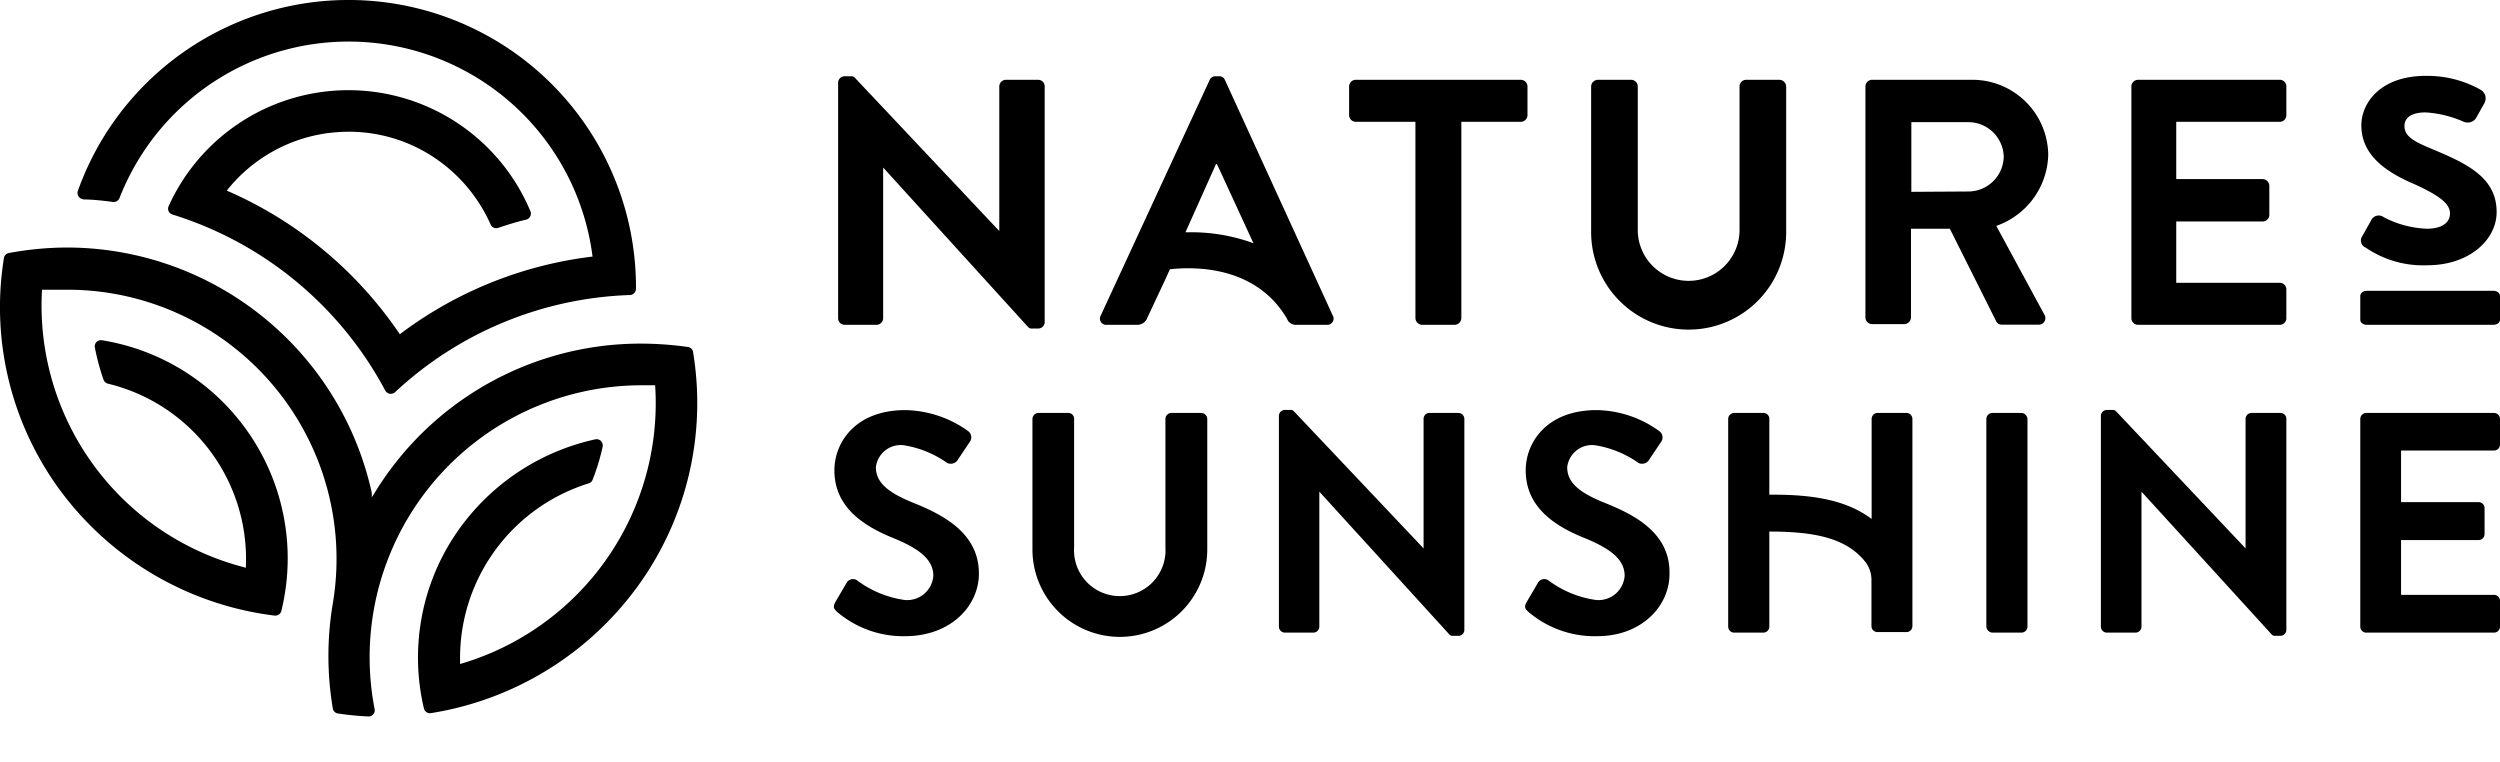 <svg id="sprite-logo" viewBox="0 0 141 43" xmlns="http://www.w3.org/2000/svg">
  <path d="M29.49,41.06c.56,0,1.12.07,1.67.14a.35.35,0,0,0,.37-.22,13.87,13.87,0,0,1,26.68,3.3,22.48,22.48,0,0,0-10.87,4.38,22.67,22.67,0,0,0-9.76-8.1l.09-.11a8.75,8.75,0,0,1,5.59-3.13,9.67,9.67,0,0,1,1.2-.08,8.66,8.66,0,0,1,5,1.58,8.83,8.83,0,0,1,3,3.65.34.34,0,0,0,.43.19c.52-.17,1-.33,1.57-.46A.35.35,0,0,0,54.7,42a.33.33,0,0,0,0-.29,11.13,11.13,0,0,0-20.4-.27.34.34,0,0,0,0,.28.35.35,0,0,0,.22.19,20.47,20.47,0,0,1,12,9.93.38.38,0,0,0,.25.18h.06a.36.36,0,0,0,.24-.09,20.4,20.4,0,0,1,13.25-5.48.36.36,0,0,0,.34-.35,16.21,16.21,0,0,0-31.48-5.52.36.36,0,0,0,.31.47Z" transform="translate(-24.79 -29.81)"></path>
  <path d="M63.88,49.67a.34.34,0,0,0-.29-.29,19.07,19.07,0,0,0-2.6-.19A17.57,17.57,0,0,0,45.9,57.64l-.14.22,0-.25A17.62,17.62,0,0,0,28.58,43.77a18.23,18.23,0,0,0-3.29.31.34.34,0,0,0-.28.29,17.42,17.42,0,0,0,3.34,13.32,17.73,17.73,0,0,0,11.93,6.84.35.35,0,0,0,.38-.27A12.46,12.46,0,0,0,30.54,49a.36.36,0,0,0-.31.1.35.35,0,0,0-.09.31,12.87,12.87,0,0,0,.49,1.82.37.37,0,0,0,.25.22,10.17,10.17,0,0,1,7.78,10.25v.13a15.24,15.24,0,0,1-11.5-15.68c.45,0,.9,0,1.34,0a15.18,15.18,0,0,1,15.06,17.7,17.78,17.78,0,0,0,0,5.91.34.34,0,0,0,.29.29,16.88,16.88,0,0,0,1.73.17h0a.34.34,0,0,0,.26-.12.34.34,0,0,0,.08-.29A15.34,15.34,0,0,1,61.1,51.54h.64a15.32,15.32,0,0,1-11,15.72v-.13A10.31,10.31,0,0,1,58,57.07a.34.34,0,0,0,.22-.22A12.08,12.08,0,0,0,58.78,55a.37.37,0,0,0-.1-.32.34.34,0,0,0-.32-.09,12.81,12.81,0,0,0-8,5.54,12.47,12.47,0,0,0-1.66,9.64.35.35,0,0,0,.4.26,17.9,17.9,0,0,0,11.61-7.09A17.59,17.59,0,0,0,63.88,49.67Z" transform="translate(-24.79 -29.81)"></path>
  <path d="M83.71,48V34.68a.37.37,0,0,0-.37-.37H81.52a.38.38,0,0,0-.37.37v8.16h0L73,34.19a.25.25,0,0,0-.18-.08h-.39a.37.37,0,0,0-.37.38V47.75a.37.37,0,0,0,.37.38h1.8a.38.38,0,0,0,.37-.38V39.26h0l8.18,9a.25.25,0,0,0,.18.08h.37A.37.37,0,0,0,83.71,48Z" transform="translate(-24.79 -29.81)"></path>
  <path d="M107.38,65.33V53.43a.34.34,0,0,0-.34-.33h-1.63a.33.33,0,0,0-.33.33v7.31h0L97.76,53a.24.24,0,0,0-.16-.07h-.35a.34.34,0,0,0-.33.34V65.15a.34.34,0,0,0,.33.34h1.61a.34.34,0,0,0,.34-.34V57.54h0l7.33,8.05a.21.21,0,0,0,.16.08H107A.34.34,0,0,0,107.38,65.33Z" transform="translate(-24.79 -29.81)"></path>
  <path d="M153.74,65.33V53.43a.33.33,0,0,0-.33-.33h-1.63a.34.34,0,0,0-.34.33v7.31h0L144.13,53a.24.24,0,0,0-.16-.07h-.35a.34.34,0,0,0-.34.34V65.15a.34.34,0,0,0,.34.34h1.61a.34.34,0,0,0,.34-.34V57.54h0l7.34,8.05a.21.21,0,0,0,.16.08h.33A.34.34,0,0,0,153.74,65.33Z" transform="translate(-24.79 -29.81)"></path>
  <path d="M110.94,36.3V34.68a.38.38,0,0,0-.37-.37h-9.31a.38.38,0,0,0-.38.37V36.3a.38.38,0,0,0,.38.38h3.36V47.75a.39.39,0,0,0,.37.38h1.84a.39.39,0,0,0,.38-.38V36.68h3.36A.38.38,0,0,0,110.94,36.3Z" transform="translate(-24.79 -29.81)"></path>
  <path d="M125.53,42.9V34.68a.39.39,0,0,0-.38-.37h-1.87a.38.38,0,0,0-.38.37v8.1a2.87,2.87,0,1,1-5.74,0V34.68a.38.38,0,0,0-.38-.37h-1.87a.39.39,0,0,0-.38.37V42.9a5.5,5.5,0,0,0,11,0Z" transform="translate(-24.79 -29.81)"></path>
  <path d="M153.37,34.31h-8a.38.38,0,0,0-.37.37V47.75a.38.38,0,0,0,.37.38h8a.37.37,0,0,0,.37-.38V46.13a.37.37,0,0,0-.37-.37h-5.84V42.3h4.87a.37.37,0,0,0,.38-.37V40.29a.39.39,0,0,0-.38-.38h-4.87V36.68h5.84a.37.37,0,0,0,.37-.38V34.68A.37.37,0,0,0,153.37,34.31Z" transform="translate(-24.79 -29.81)"></path>
  <path d="M165.41,46.21h-7.12c-.22,0-.38.13-.38.29v1.35c0,.15.16.28.38.28h7.12c.22,0,.38-.13.38-.28V46.5C165.79,46.34,165.63,46.21,165.41,46.21Z" transform="translate(-24.79 -29.81)"></path>
  <path d="M76.28,58.16c-1.43-.58-2.09-1.15-2.09-2a1.41,1.41,0,0,1,1.56-1.24,5.82,5.82,0,0,1,2.46,1,.47.47,0,0,0,.62-.21l.67-1a.43.43,0,0,0-.1-.58,6.24,6.24,0,0,0-3.55-1.19c-2.81,0-4,1.82-4,3.4,0,2.09,1.67,3.15,3.33,3.82,1.49.61,2.25,1.22,2.25,2.13a1.48,1.48,0,0,1-1.61,1.36,5.83,5.83,0,0,1-2.68-1.1.41.41,0,0,0-.6.13l-.64,1.09c-.15.29-.07.38.09.54a5.76,5.76,0,0,0,3.9,1.38C78.4,65.67,80,64,80,62.16,80,59.88,78,58.85,76.28,58.16Z" transform="translate(-24.79 -29.81)"></path>
  <path d="M92.54,53.1H90.86a.34.34,0,0,0-.34.33v7.26a2.58,2.58,0,1,1-5.15,0V53.43A.33.33,0,0,0,85,53.1H83.35a.35.35,0,0,0-.33.33V60.8a4.93,4.93,0,0,0,9.86,0V53.43A.35.35,0,0,0,92.54,53.1Z" transform="translate(-24.79 -29.81)"></path>
  <path d="M115.27,58.16c-1.44-.58-2.09-1.15-2.09-2a1.41,1.41,0,0,1,1.56-1.24,5.82,5.82,0,0,1,2.46,1,.47.47,0,0,0,.62-.21l.67-1a.43.43,0,0,0-.11-.58,6.16,6.16,0,0,0-3.54-1.19c-2.81,0-4,1.82-4,3.4,0,2.09,1.66,3.15,3.33,3.82,1.49.61,2.25,1.22,2.25,2.13a1.48,1.48,0,0,1-1.61,1.36,5.83,5.83,0,0,1-2.68-1.1.41.41,0,0,0-.6.13l-.64,1.09c-.16.29-.07.38.09.54a5.76,5.76,0,0,0,3.9,1.38c2.49,0,4.07-1.69,4.07-3.51C119,59.88,117,58.85,115.27,58.16Z" transform="translate(-24.79 -29.81)"></path>
  <path d="M132.32,53.1h-1.63a.34.34,0,0,0-.34.33v5.65c-1.41-1.06-3.27-1.37-5.54-1.37h-.23V53.43a.33.33,0,0,0-.33-.33H122.6a.34.34,0,0,0-.34.33V65.15a.34.34,0,0,0,.34.34h1.65a.34.34,0,0,0,.33-.34V59.79h0c2.55,0,4.36.36,5.43,1.73a1.65,1.65,0,0,1,.33,1v2.6a.34.34,0,0,0,.34.34h1.63a.34.34,0,0,0,.34-.34V53.43A.34.34,0,0,0,132.32,53.1Z" transform="translate(-24.79 -29.81)"></path>
  <rect x="112.03" y="23.29" width="2.32" height="12.39" rx="0.34"></rect>
  <path d="M165.45,53.1h-7.2a.34.34,0,0,0-.34.33V65.15a.34.34,0,0,0,.34.34h7.2a.34.34,0,0,0,.34-.34V63.7a.34.34,0,0,0-.34-.34h-5.24V60.27h4.38a.34.34,0,0,0,.33-.34V58.46a.34.34,0,0,0-.33-.33h-4.38V55.22h5.24a.34.34,0,0,0,.34-.33V53.43A.34.34,0,0,0,165.45,53.1Z" transform="translate(-24.79 -29.81)"></path>
  <path d="M97.39,47.82a.53.53,0,0,0,.52.31h1.72a.35.35,0,0,0,.33-.52L93.88,34.33a.34.34,0,0,0-.34-.22h-.19a.36.36,0,0,0-.34.22L86.87,47.61a.35.35,0,0,0,.34.52h1.71a.6.6,0,0,0,.58-.4l1-2.13.27-.6a8.52,8.52,0,0,1,1-.06c2.76,0,4.63,1.13,5.63,2.89Zm-5.74-4.91,1.72-3.84h.06l2,4.34.06.12a10.21,10.21,0,0,0-3.62-.62Z" transform="translate(-24.79 -29.81)"></path>
  <path d="M130,34.68a.38.38,0,0,1,.38-.37H136a4.28,4.28,0,0,1,4.31,4.24,4.36,4.36,0,0,1-2.93,4l2.71,5a.37.37,0,0,1-.34.57H137.7a.34.34,0,0,1-.32-.18l-2.62-5.23h-2.19v5a.39.39,0,0,1-.38.38h-1.81a.38.38,0,0,1-.38-.38Zm5.8,5.93a2,2,0,0,0,2-2,2,2,0,0,0-2-1.91h-3.21v3.93Z" transform="translate(-24.79 -29.81)"></path>
  <path d="M158,43.17l.56-1a.47.47,0,0,1,.66-.12,5.61,5.61,0,0,0,2.45.66c.79,0,1.3-.31,1.3-.86s-.58-1-2-1.65c-1.63-.69-3-1.65-3-3.32,0-1.27,1.09-2.79,3.62-2.79a6.12,6.12,0,0,1,3.12.79.56.56,0,0,1,.21.73l-.48.86a.57.57,0,0,1-.69.21,6.23,6.23,0,0,0-2.16-.53c-.9,0-1.19.38-1.19.76,0,.65.66.93,1.69,1.36,1.93.81,3.51,1.6,3.51,3.5,0,1.57-1.55,3-3.9,3a5.72,5.72,0,0,1-3.49-1A.42.42,0,0,1,158,43.17Z" transform="translate(-24.79 -29.81)"></path>
</svg>
